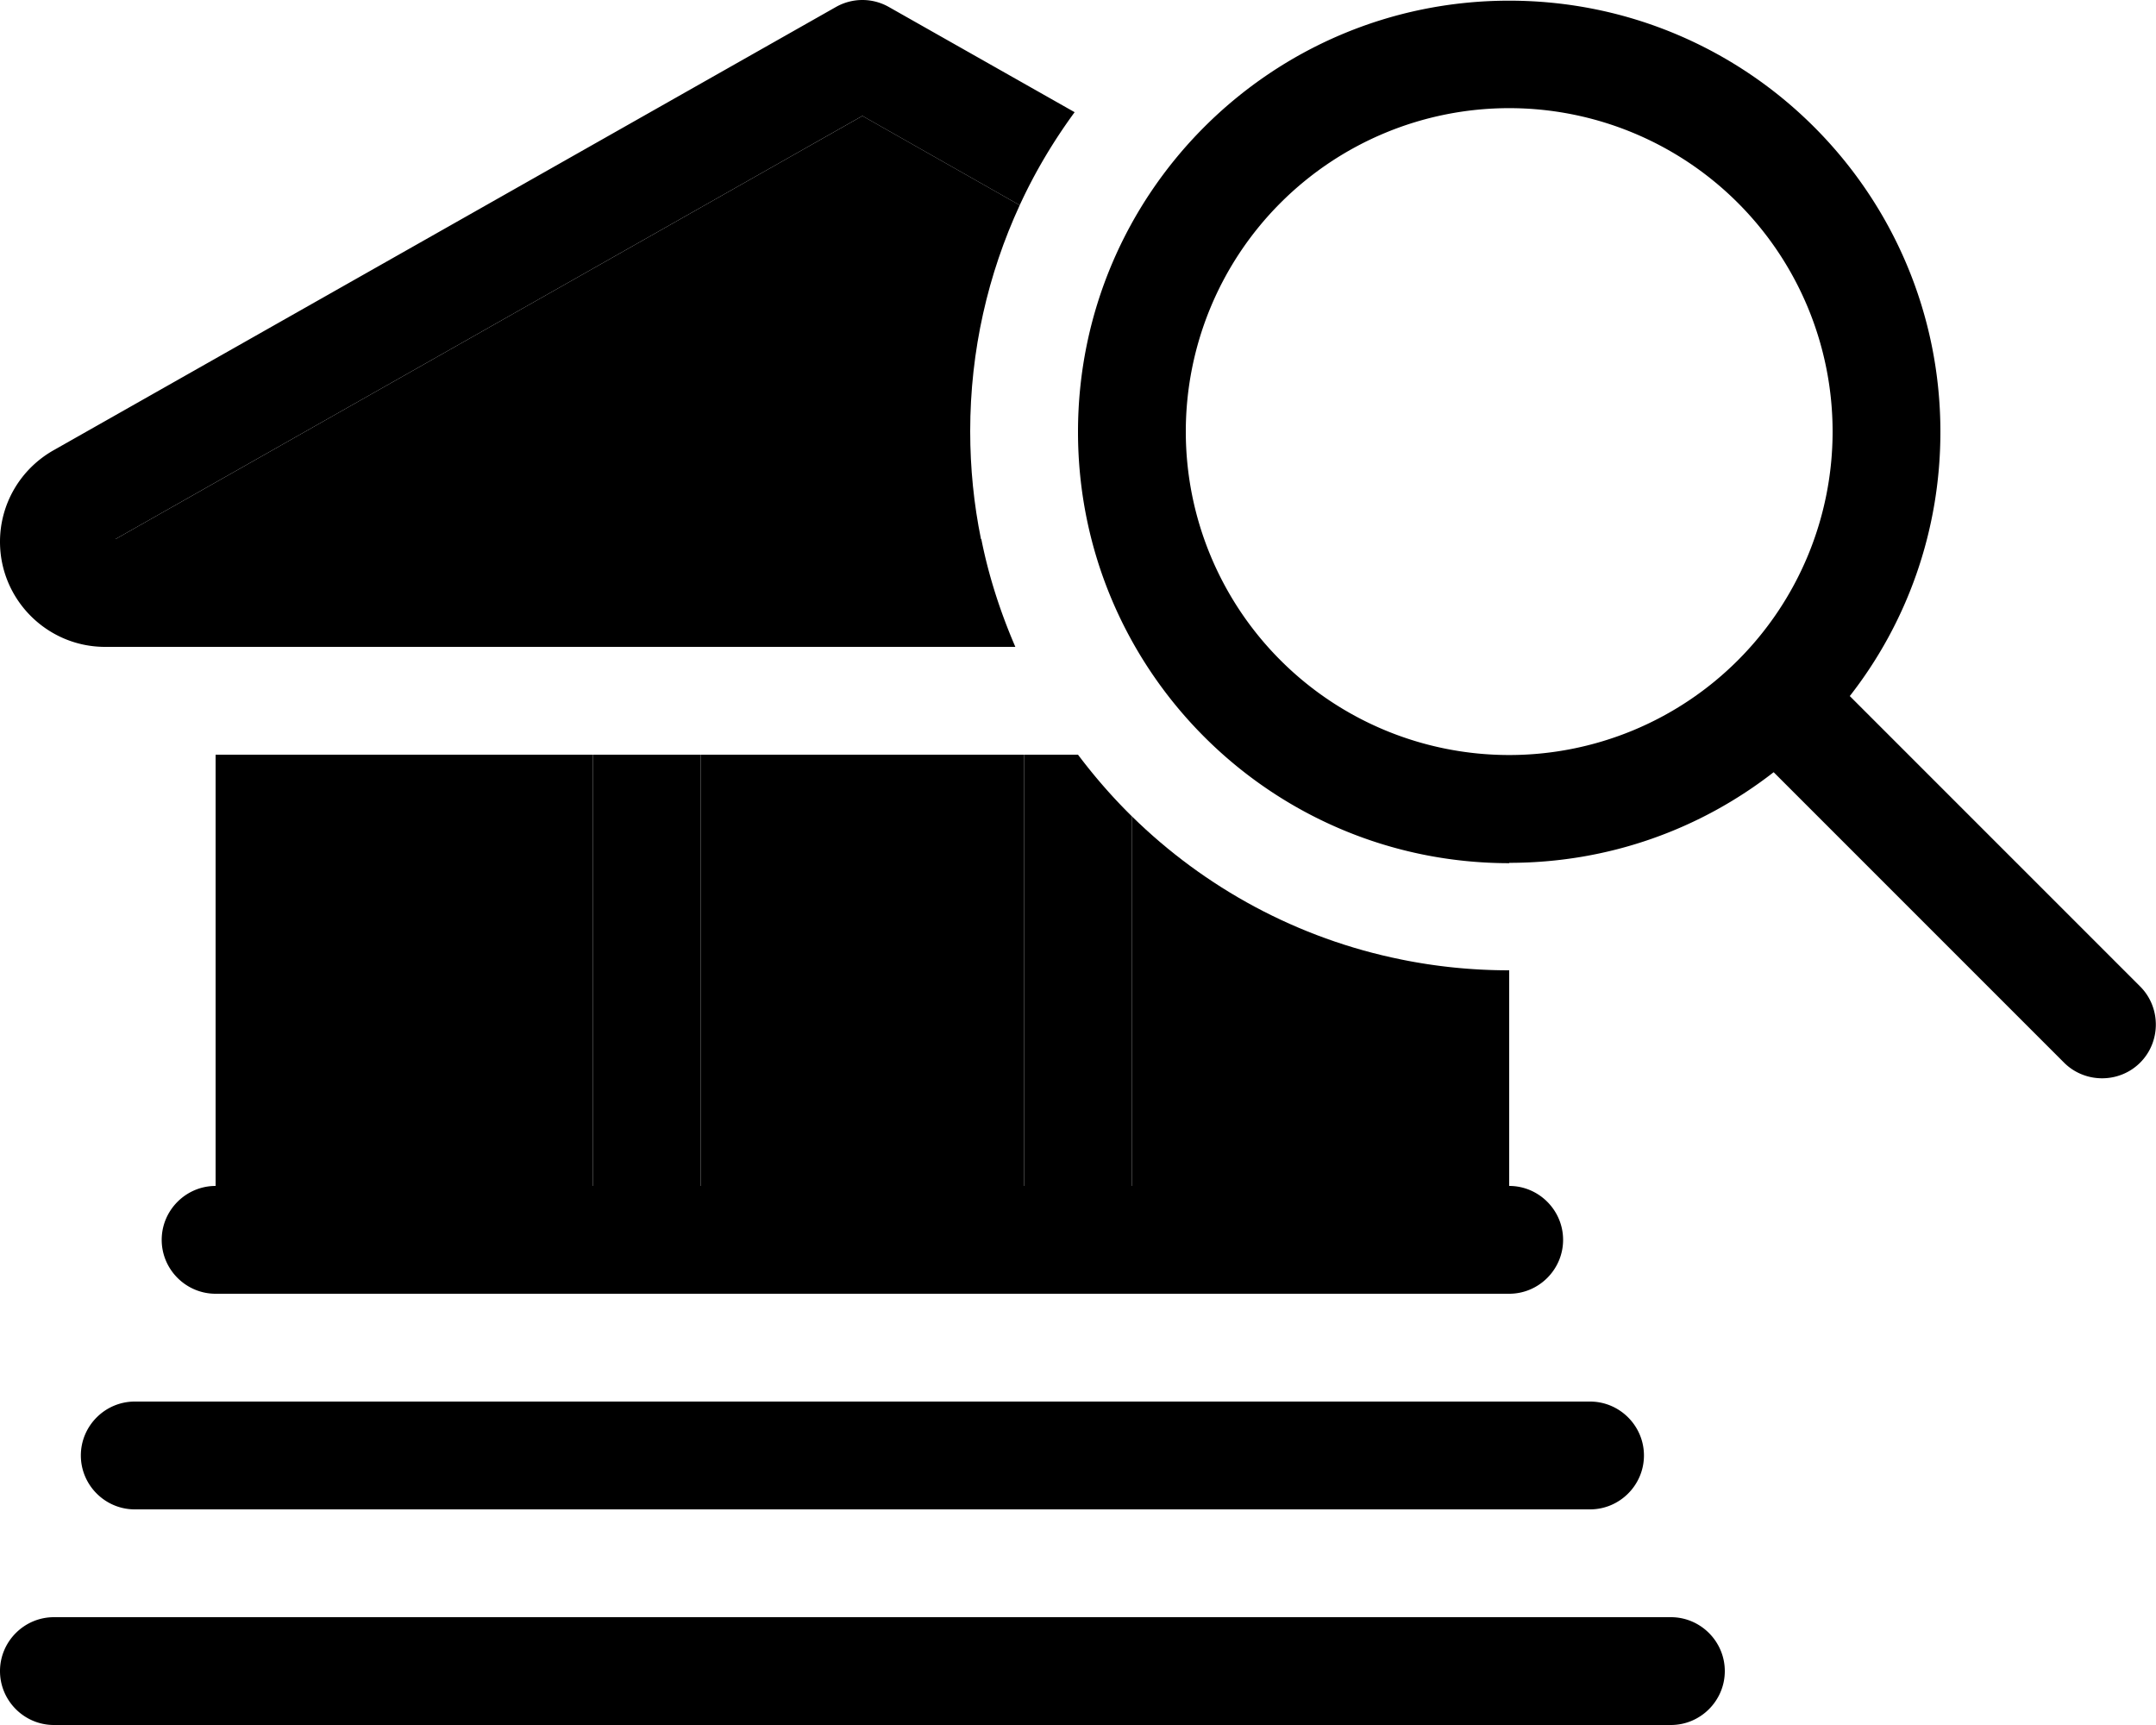 <svg xmlns="http://www.w3.org/2000/svg" viewBox="0 0 640 512"><path class="pr-icon-duotone-secondary" d="M34.3 160L256 34.4l46.7 26.5C293.3 81.3 288 104 288 128c0 11 1.1 21.7 3.2 32L34.3 160zM96 224c26.7 0 53.3 0 80 0l0 128-80 0 0-128zm112 0c32 0 64 0 96 0l0 128-96 0 0-128zm128 18.3c21.6 21.2 49.2 36.3 80 42.5l0 67.2-80 0 0-109.7z"/><path class="pr-icon-duotone-primary" d="M448 288c-11 0-21.7-1.1-32-3.2l0 67.2-80 0 0-109.7c-5.8-5.7-11.1-11.8-16-18.3l-16 0 0 128-96 0 0-128-32 0 0 128-80 0 0-128-32 0 0 128c-8.8 0-16 7.2-16 16s7.2 16 16 16l384 0c8.8 0 16-7.2 16-16s-7.2-16-16-16l0-64zM263.9 2.1C259-.7 253-.7 248.1 2.1L15.8 133.7C6 139.3 0 149.6 0 160.8C0 178 14 192 31.2 192l270.2 0c-4.4-10.2-7.9-20.9-10.1-32L34.3 160 256 34.4l46.7 26.5c4.5-9.8 10-19 16.3-27.6L263.9 2.1zM24 432c0 8.8 7.2 16 16 16l432 0c8.8 0 16-7.2 16-16s-7.2-16-16-16L40 416c-8.8 0-16 7.2-16 16zM0 496c0 8.8 7.2 16 16 16l480 0c8.8 0 16-7.2 16-16s-7.2-16-16-16L16 480c-8.8 0-16 7.2-16 16zM448 32.1a96 96 0 1 1 0 192 96 96 0 1 1 0-192zm0 224c29.6 0 56.8-10 78.5-26.9l86.2 86.2c6.2 6.2 16.4 6.2 22.6 0s6.2-16.4 0-22.6l-86.2-86.2C566 185 576 157.7 576 128.2c0-70.7-57.3-128-128-128s-128 57.3-128 128s57.3 128 128 128z"/></svg>